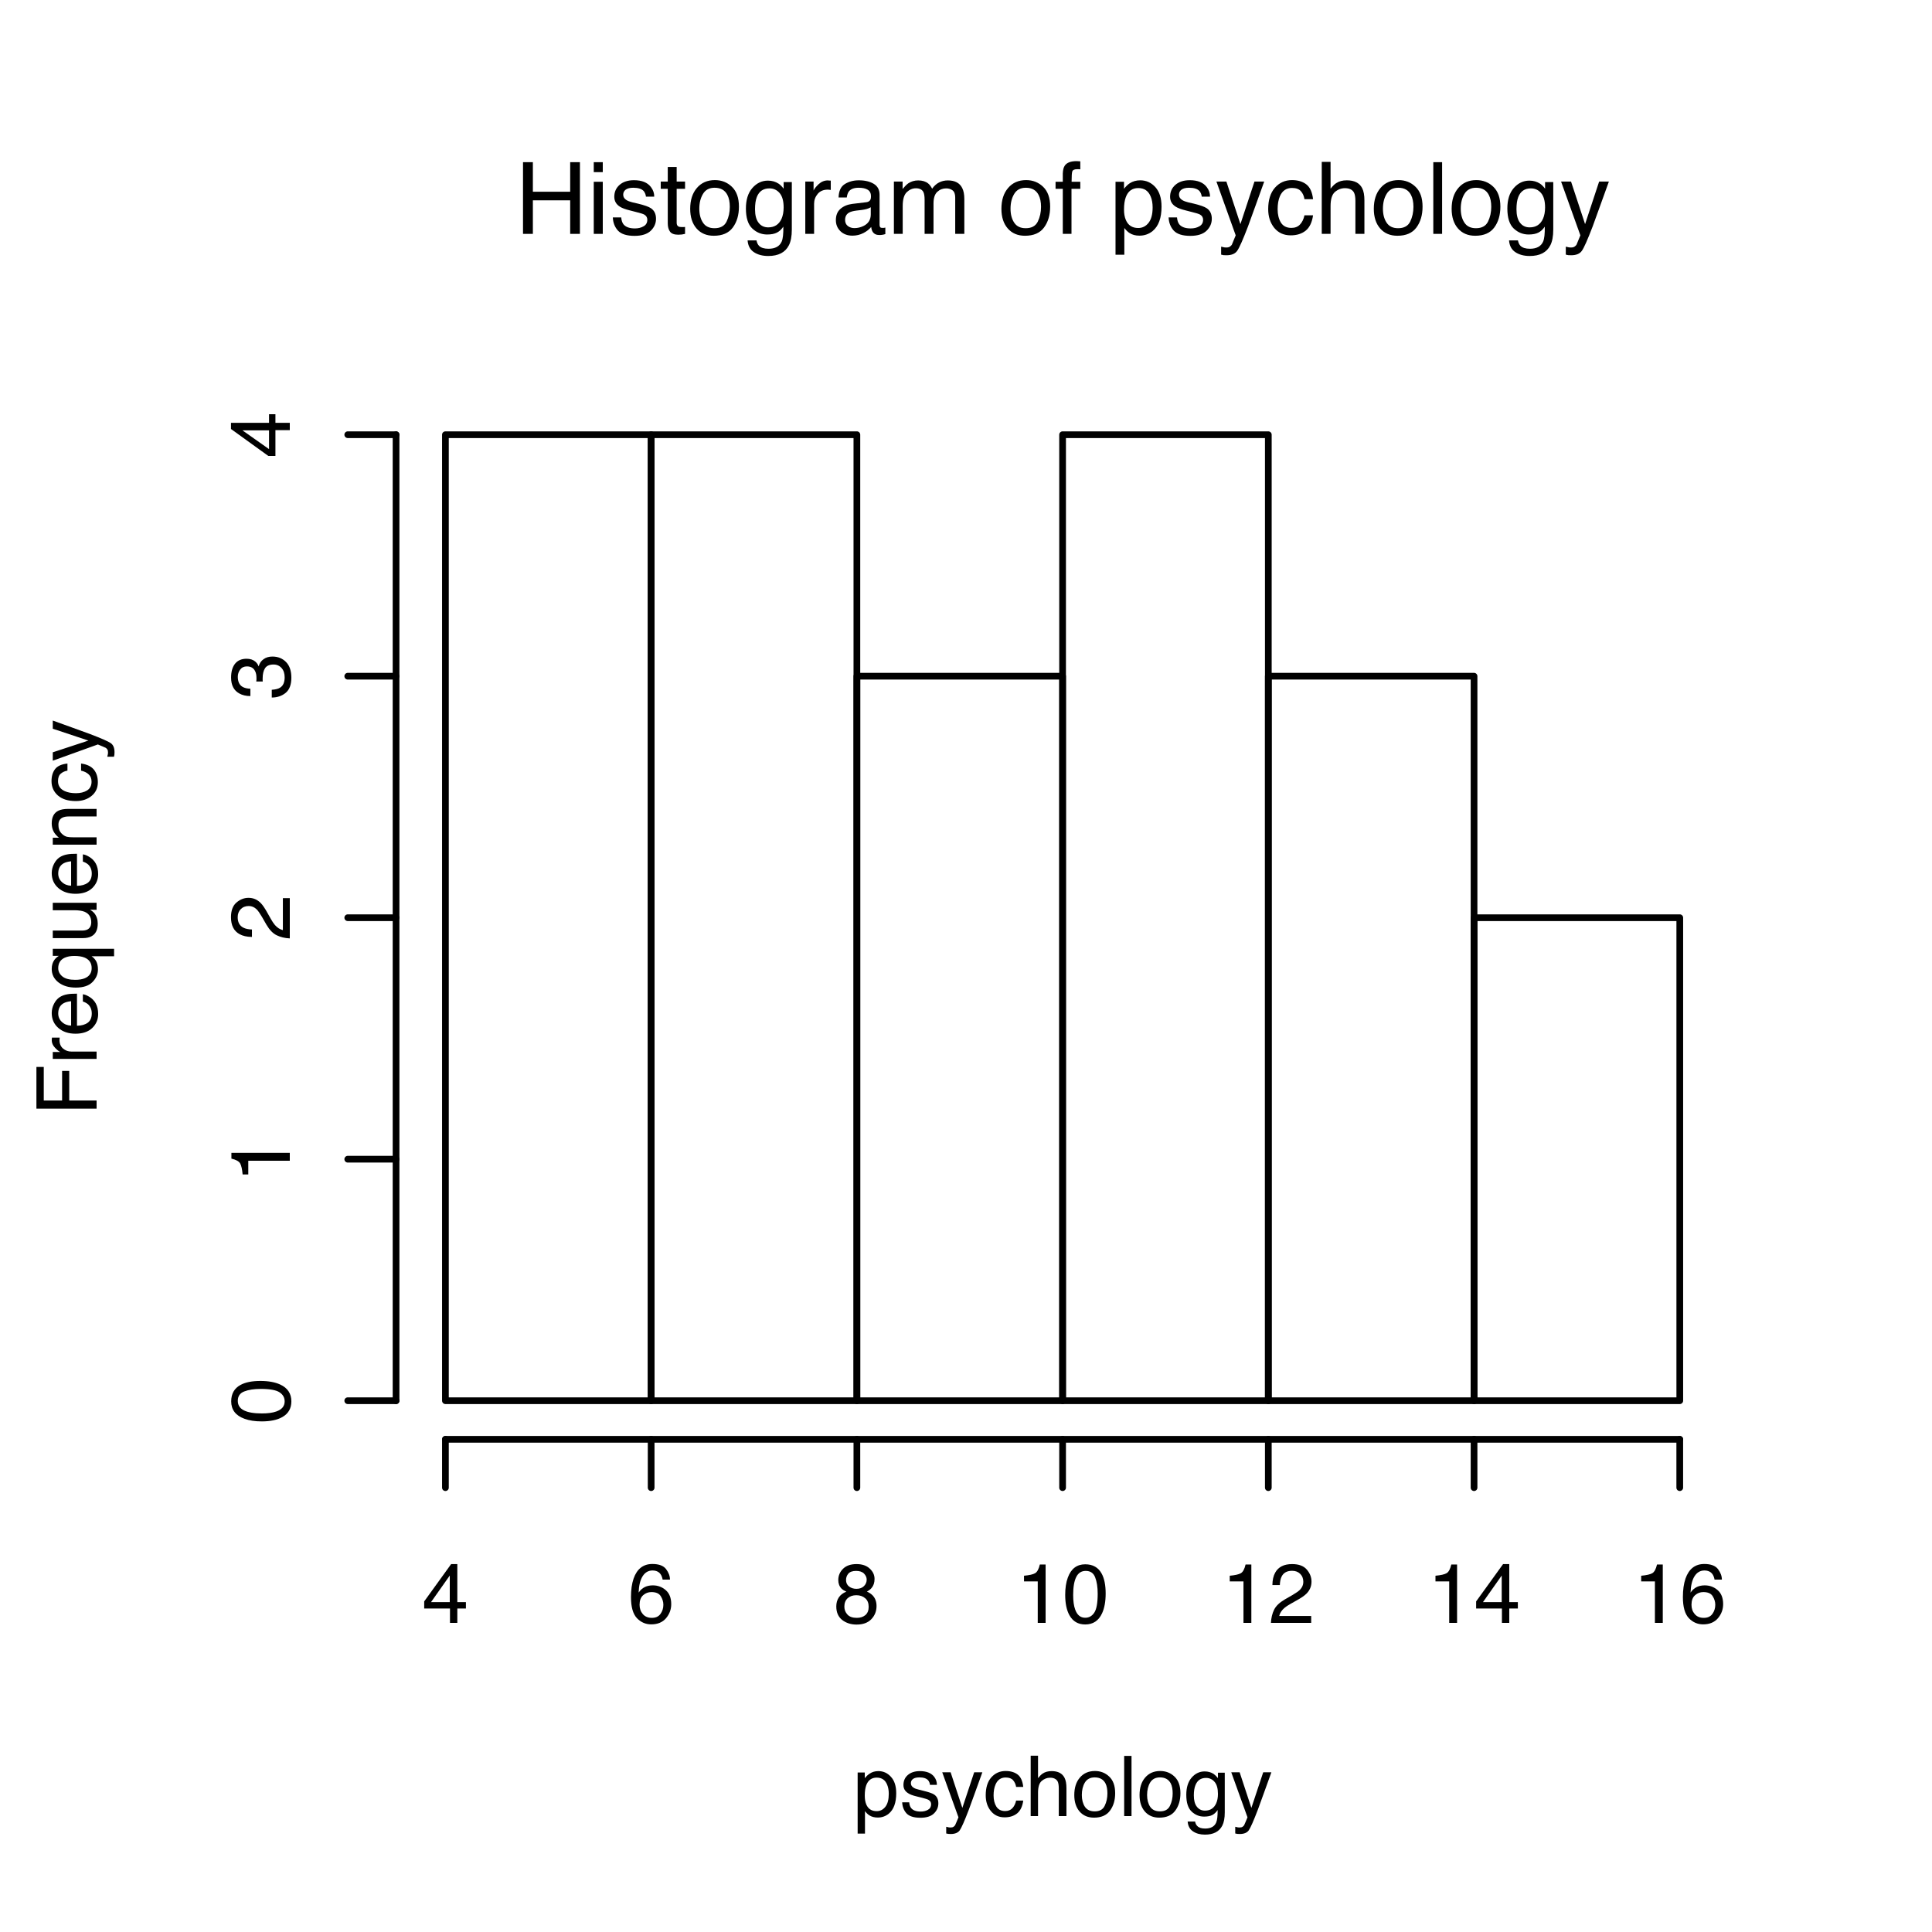 <?xml version="1.0" encoding="UTF-8"?>
<svg xmlns="http://www.w3.org/2000/svg" xmlns:xlink="http://www.w3.org/1999/xlink" width="288pt" height="288pt" viewBox="0 0 288 288" version="1.1">
<defs>
<g>
<symbol overflow="visible" id="glyph0-0">
<path style="stroke:none;" d="M 0.484 0 L 0.484 -10.688 L 8.969 -10.688 L 8.969 0 Z M 7.625 -1.344 L 7.625 -9.359 L 1.812 -9.359 L 1.812 -1.344 Z "/>
</symbol>
<symbol overflow="visible" id="glyph0-1">
<path style="stroke:none;" d="M 1.172 -10.688 L 2.641 -10.688 L 2.641 -6.281 L 8.203 -6.281 L 8.203 -10.688 L 9.656 -10.688 L 9.656 0 L 8.203 0 L 8.203 -5 L 2.641 -5 L 2.641 0 L 1.172 0 Z "/>
</symbol>
<symbol overflow="visible" id="glyph0-2">
<path style="stroke:none;" d="M 0.953 -7.766 L 2.297 -7.766 L 2.297 0 L 0.953 0 Z M 0.953 -10.688 L 2.297 -10.688 L 2.297 -9.203 L 0.953 -9.203 Z "/>
</symbol>
<symbol overflow="visible" id="glyph0-3">
<path style="stroke:none;" d="M 1.734 -2.453 C 1.773 -2.016 1.883 -1.676 2.062 -1.438 C 2.395 -1.02 2.969 -0.812 3.781 -0.812 C 4.27 -0.812 4.695 -0.914 5.062 -1.125 C 5.438 -1.332 5.625 -1.66 5.625 -2.109 C 5.625 -2.441 5.473 -2.695 5.172 -2.875 C 4.984 -2.977 4.609 -3.098 4.047 -3.234 L 3.016 -3.5 C 2.348 -3.664 1.859 -3.848 1.547 -4.047 C 0.984 -4.398 0.703 -4.895 0.703 -5.531 C 0.703 -6.258 0.969 -6.852 1.5 -7.312 C 2.031 -7.77 2.742 -8 3.641 -8 C 4.816 -8 5.66 -7.656 6.172 -6.969 C 6.504 -6.531 6.664 -6.055 6.656 -5.547 L 5.422 -5.547 C 5.391 -5.848 5.285 -6.117 5.109 -6.359 C 4.805 -6.703 4.281 -6.875 3.531 -6.875 C 3.039 -6.875 2.664 -6.781 2.406 -6.594 C 2.156 -6.406 2.031 -6.156 2.031 -5.844 C 2.031 -5.5 2.195 -5.227 2.531 -5.031 C 2.727 -4.906 3.016 -4.797 3.391 -4.703 L 4.266 -4.5 C 5.203 -4.27 5.832 -4.047 6.156 -3.828 C 6.664 -3.492 6.922 -2.969 6.922 -2.25 C 6.922 -1.562 6.656 -0.961 6.125 -0.453 C 5.594 0.047 4.789 0.297 3.719 0.297 C 2.562 0.297 1.738 0.035 1.25 -0.484 C 0.77 -1.016 0.516 -1.672 0.484 -2.453 Z M 3.672 -7.984 Z "/>
</symbol>
<symbol overflow="visible" id="glyph0-4">
<path style="stroke:none;" d="M 1.219 -9.969 L 2.547 -9.969 L 2.547 -7.797 L 3.797 -7.797 L 3.797 -6.719 L 2.547 -6.719 L 2.547 -1.641 C 2.547 -1.367 2.641 -1.188 2.828 -1.094 C 2.93 -1.039 3.098 -1.016 3.328 -1.016 C 3.391 -1.016 3.457 -1.016 3.531 -1.016 C 3.602 -1.016 3.691 -1.02 3.797 -1.031 L 3.797 0 C 3.641 0.039 3.477 0.07 3.312 0.094 C 3.156 0.113 2.984 0.125 2.797 0.125 C 2.18 0.125 1.766 -0.031 1.547 -0.344 C 1.328 -0.656 1.219 -1.062 1.219 -1.562 L 1.219 -6.719 L 0.172 -6.719 L 0.172 -7.797 L 1.219 -7.797 Z "/>
</symbol>
<symbol overflow="visible" id="glyph0-5">
<path style="stroke:none;" d="M 4.047 -0.844 C 4.922 -0.844 5.52 -1.172 5.844 -1.828 C 6.164 -2.484 6.328 -3.219 6.328 -4.031 C 6.328 -4.75 6.207 -5.336 5.969 -5.797 C 5.602 -6.516 4.969 -6.875 4.062 -6.875 C 3.27 -6.875 2.691 -6.566 2.328 -5.953 C 1.961 -5.348 1.781 -4.613 1.781 -3.75 C 1.781 -2.914 1.961 -2.223 2.328 -1.672 C 2.691 -1.117 3.266 -0.844 4.047 -0.844 Z M 4.109 -8.016 C 5.109 -8.016 5.953 -7.68 6.641 -7.016 C 7.336 -6.348 7.688 -5.363 7.688 -4.062 C 7.688 -2.801 7.379 -1.758 6.766 -0.938 C 6.16 -0.125 5.219 0.281 3.938 0.281 C 2.863 0.281 2.008 -0.078 1.375 -0.797 C 0.738 -1.523 0.422 -2.504 0.422 -3.734 C 0.422 -5.035 0.754 -6.07 1.422 -6.844 C 2.086 -7.625 2.984 -8.016 4.109 -8.016 Z M 4.062 -7.984 Z "/>
</symbol>
<symbol overflow="visible" id="glyph0-6">
<path style="stroke:none;" d="M 3.719 -7.938 C 4.32 -7.938 4.852 -7.785 5.312 -7.484 C 5.562 -7.316 5.812 -7.066 6.062 -6.734 L 6.062 -7.719 L 7.281 -7.719 L 7.281 -0.641 C 7.281 0.359 7.133 1.141 6.844 1.703 C 6.301 2.766 5.273 3.297 3.766 3.297 C 2.922 3.297 2.211 3.109 1.641 2.734 C 1.066 2.359 0.75 1.77 0.688 0.969 L 2.016 0.969 C 2.078 1.312 2.203 1.582 2.391 1.781 C 2.691 2.07 3.16 2.219 3.797 2.219 C 4.797 2.219 5.453 1.863 5.766 1.156 C 5.953 0.738 6.035 -0.004 6.016 -1.078 C 5.754 -0.68 5.438 -0.383 5.062 -0.188 C 4.695 0 4.211 0.094 3.609 0.094 C 2.766 0.094 2.023 -0.203 1.391 -0.797 C 0.754 -1.398 0.438 -2.395 0.438 -3.781 C 0.438 -5.082 0.754 -6.098 1.391 -6.828 C 2.035 -7.566 2.812 -7.938 3.719 -7.938 Z M 6.062 -3.938 C 6.062 -4.895 5.863 -5.609 5.469 -6.078 C 5.07 -6.547 4.566 -6.781 3.953 -6.781 C 3.023 -6.781 2.395 -6.348 2.062 -5.484 C 1.883 -5.023 1.797 -4.422 1.797 -3.672 C 1.797 -2.785 1.973 -2.113 2.328 -1.656 C 2.68 -1.195 3.16 -0.969 3.766 -0.969 C 4.703 -0.969 5.363 -1.395 5.75 -2.25 C 5.957 -2.727 6.062 -3.289 6.062 -3.938 Z M 3.859 -7.984 Z "/>
</symbol>
<symbol overflow="visible" id="glyph0-7">
<path style="stroke:none;" d="M 1 -7.797 L 2.234 -7.797 L 2.234 -6.453 C 2.336 -6.711 2.586 -7.031 2.984 -7.406 C 3.391 -7.781 3.848 -7.969 4.359 -7.969 C 4.391 -7.969 4.43 -7.961 4.484 -7.953 C 4.547 -7.953 4.648 -7.945 4.797 -7.938 L 4.797 -6.547 C 4.711 -6.566 4.633 -6.578 4.562 -6.578 C 4.5 -6.586 4.43 -6.594 4.359 -6.594 C 3.703 -6.594 3.195 -6.379 2.844 -5.953 C 2.488 -5.523 2.312 -5.035 2.312 -4.484 L 2.312 0 L 1 0 Z "/>
</symbol>
<symbol overflow="visible" id="glyph0-8">
<path style="stroke:none;" d="M 1.969 -2.078 C 1.969 -1.691 2.102 -1.391 2.375 -1.172 C 2.656 -0.961 2.984 -0.859 3.359 -0.859 C 3.816 -0.859 4.266 -0.961 4.703 -1.172 C 5.43 -1.523 5.797 -2.102 5.797 -2.906 L 5.797 -3.969 C 5.629 -3.863 5.422 -3.773 5.172 -3.703 C 4.922 -3.641 4.676 -3.594 4.438 -3.562 L 3.641 -3.469 C 3.16 -3.406 2.801 -3.305 2.562 -3.172 C 2.164 -2.941 1.969 -2.578 1.969 -2.078 Z M 5.141 -4.719 C 5.441 -4.758 5.645 -4.891 5.75 -5.109 C 5.801 -5.223 5.828 -5.391 5.828 -5.609 C 5.828 -6.055 5.664 -6.379 5.344 -6.578 C 5.031 -6.773 4.578 -6.875 3.984 -6.875 C 3.305 -6.875 2.82 -6.691 2.531 -6.328 C 2.375 -6.117 2.27 -5.816 2.219 -5.422 L 1 -5.422 C 1.02 -6.379 1.328 -7.047 1.922 -7.422 C 2.523 -7.797 3.223 -7.984 4.016 -7.984 C 4.93 -7.984 5.676 -7.805 6.25 -7.453 C 6.82 -7.109 7.109 -6.566 7.109 -5.828 L 7.109 -1.344 C 7.109 -1.207 7.133 -1.098 7.188 -1.016 C 7.238 -0.93 7.359 -0.891 7.547 -0.891 C 7.598 -0.891 7.66 -0.891 7.734 -0.891 C 7.805 -0.898 7.883 -0.914 7.969 -0.938 L 7.969 0.031 C 7.77 0.094 7.613 0.129 7.5 0.141 C 7.395 0.16 7.25 0.172 7.062 0.172 C 6.613 0.172 6.285 0.008 6.078 -0.312 C 5.973 -0.477 5.898 -0.719 5.859 -1.031 C 5.586 -0.688 5.203 -0.383 4.703 -0.125 C 4.203 0.133 3.656 0.266 3.062 0.266 C 2.332 0.266 1.738 0.047 1.281 -0.391 C 0.82 -0.836 0.594 -1.391 0.594 -2.047 C 0.594 -2.766 0.816 -3.32 1.266 -3.719 C 1.723 -4.125 2.316 -4.375 3.047 -4.469 Z M 4.047 -7.984 Z "/>
</symbol>
<symbol overflow="visible" id="glyph0-9">
<path style="stroke:none;" d="M 0.953 -7.797 L 2.25 -7.797 L 2.25 -6.688 C 2.562 -7.07 2.844 -7.352 3.094 -7.531 C 3.531 -7.82 4.023 -7.969 4.578 -7.969 C 5.191 -7.969 5.688 -7.816 6.062 -7.516 C 6.281 -7.336 6.477 -7.078 6.656 -6.734 C 6.945 -7.148 7.285 -7.457 7.672 -7.656 C 8.066 -7.863 8.508 -7.969 9 -7.969 C 10.051 -7.969 10.766 -7.586 11.141 -6.828 C 11.348 -6.422 11.453 -5.875 11.453 -5.188 L 11.453 0 L 10.094 0 L 10.094 -5.422 C 10.094 -5.93 9.961 -6.285 9.703 -6.484 C 9.441 -6.68 9.125 -6.781 8.75 -6.781 C 8.238 -6.781 7.797 -6.609 7.422 -6.266 C 7.047 -5.922 6.859 -5.344 6.859 -4.531 L 6.859 0 L 5.531 0 L 5.531 -5.094 C 5.531 -5.613 5.469 -6 5.344 -6.25 C 5.145 -6.613 4.773 -6.797 4.234 -6.797 C 3.734 -6.797 3.281 -6.602 2.875 -6.219 C 2.469 -5.832 2.266 -5.141 2.266 -4.141 L 2.266 0 L 0.953 0 Z "/>
</symbol>
<symbol overflow="visible" id="glyph0-10">
<path style="stroke:none;" d=""/>
</symbol>
<symbol overflow="visible" id="glyph0-11">
<path style="stroke:none;" d="M 1.281 -8.984 C 1.301 -9.523 1.398 -9.922 1.578 -10.172 C 1.879 -10.617 2.469 -10.844 3.344 -10.844 C 3.426 -10.844 3.508 -10.836 3.594 -10.828 C 3.688 -10.828 3.785 -10.82 3.891 -10.812 L 3.891 -9.625 C 3.754 -9.633 3.656 -9.641 3.594 -9.641 C 3.539 -9.641 3.484 -9.641 3.422 -9.641 C 3.023 -9.641 2.785 -9.535 2.703 -9.328 C 2.629 -9.129 2.594 -8.609 2.594 -7.766 L 3.891 -7.766 L 3.891 -6.719 L 2.578 -6.719 L 2.578 0 L 1.281 0 L 1.281 -6.719 L 0.203 -6.719 L 0.203 -7.766 L 1.281 -7.766 Z "/>
</symbol>
<symbol overflow="visible" id="glyph0-12">
<path style="stroke:none;" d="M 4.25 -0.875 C 4.863 -0.875 5.375 -1.129 5.781 -1.641 C 6.188 -2.16 6.391 -2.926 6.391 -3.938 C 6.391 -4.562 6.297 -5.098 6.109 -5.547 C 5.773 -6.398 5.156 -6.828 4.25 -6.828 C 3.344 -6.828 2.723 -6.375 2.391 -5.469 C 2.211 -4.988 2.125 -4.375 2.125 -3.625 C 2.125 -3.02 2.211 -2.508 2.391 -2.094 C 2.723 -1.281 3.344 -0.875 4.25 -0.875 Z M 0.859 -7.766 L 2.125 -7.766 L 2.125 -6.719 C 2.395 -7.07 2.68 -7.348 2.984 -7.547 C 3.43 -7.836 3.953 -7.984 4.547 -7.984 C 5.43 -7.984 6.18 -7.645 6.797 -6.969 C 7.41 -6.289 7.719 -5.32 7.719 -4.062 C 7.719 -2.363 7.273 -1.148 6.391 -0.422 C 5.828 0.035 5.172 0.266 4.422 0.266 C 3.836 0.266 3.348 0.133 2.953 -0.125 C 2.711 -0.27 2.453 -0.52 2.172 -0.875 L 2.172 3.109 L 0.859 3.109 Z "/>
</symbol>
<symbol overflow="visible" id="glyph0-13">
<path style="stroke:none;" d="M 5.828 -7.797 L 7.281 -7.797 C 7.094 -7.297 6.68 -6.156 6.047 -4.375 C 5.566 -3.031 5.172 -1.938 4.859 -1.094 C 4.098 0.895 3.562 2.102 3.25 2.531 C 2.938 2.969 2.406 3.188 1.656 3.188 C 1.469 3.188 1.32 3.18 1.219 3.172 C 1.125 3.16 1.004 3.133 0.859 3.094 L 0.859 1.906 C 1.086 1.969 1.25 2.004 1.344 2.016 C 1.445 2.023 1.539 2.031 1.625 2.031 C 1.863 2.031 2.039 1.988 2.156 1.906 C 2.27 1.832 2.367 1.738 2.453 1.625 C 2.473 1.582 2.555 1.379 2.703 1.016 C 2.859 0.66 2.969 0.395 3.031 0.219 L 0.156 -7.797 L 1.641 -7.797 L 3.734 -1.453 Z M 3.719 -7.984 Z "/>
</symbol>
<symbol overflow="visible" id="glyph0-14">
<path style="stroke:none;" d="M 3.969 -8.016 C 4.844 -8.016 5.555 -7.801 6.109 -7.375 C 6.66 -6.945 6.992 -6.211 7.109 -5.172 L 5.828 -5.172 C 5.754 -5.648 5.578 -6.047 5.297 -6.359 C 5.023 -6.68 4.582 -6.844 3.969 -6.844 C 3.133 -6.844 2.535 -6.438 2.172 -5.625 C 1.941 -5.094 1.828 -4.441 1.828 -3.672 C 1.828 -2.891 1.988 -2.227 2.312 -1.688 C 2.645 -1.156 3.164 -0.891 3.875 -0.891 C 4.414 -0.891 4.844 -1.055 5.156 -1.391 C 5.477 -1.723 5.703 -2.18 5.828 -2.766 L 7.109 -2.766 C 6.961 -1.723 6.598 -0.961 6.016 -0.484 C 5.43 -0.016 4.688 0.219 3.781 0.219 C 2.758 0.219 1.941 -0.148 1.328 -0.891 C 0.723 -1.641 0.422 -2.57 0.422 -3.688 C 0.422 -5.051 0.754 -6.113 1.422 -6.875 C 2.086 -7.633 2.938 -8.016 3.969 -8.016 Z M 3.766 -7.984 Z "/>
</symbol>
<symbol overflow="visible" id="glyph0-15">
<path style="stroke:none;" d="M 0.953 -10.734 L 2.266 -10.734 L 2.266 -6.734 C 2.578 -7.129 2.859 -7.406 3.109 -7.562 C 3.523 -7.844 4.051 -7.984 4.688 -7.984 C 5.82 -7.984 6.586 -7.586 6.984 -6.797 C 7.203 -6.367 7.312 -5.77 7.312 -5 L 7.312 0 L 5.969 0 L 5.969 -4.906 C 5.969 -5.477 5.895 -5.898 5.75 -6.172 C 5.508 -6.598 5.062 -6.812 4.406 -6.812 C 3.863 -6.812 3.367 -6.625 2.922 -6.25 C 2.484 -5.875 2.266 -5.172 2.266 -4.141 L 2.266 0 L 0.953 0 Z "/>
</symbol>
<symbol overflow="visible" id="glyph0-16">
<path style="stroke:none;" d="M 1 -10.688 L 2.312 -10.688 L 2.312 0 L 1 0 Z "/>
</symbol>
<symbol overflow="visible" id="glyph1-0">
<path style="stroke:none;" d="M 0.406 0 L 0.406 -8.969 L 7.516 -8.969 L 7.516 0 Z M 6.391 -1.125 L 6.391 -7.844 L 1.531 -7.844 L 1.531 -1.125 Z "/>
</symbol>
<symbol overflow="visible" id="glyph1-1">
<path style="stroke:none;" d="M 3.562 -0.734 C 4.07 -0.734 4.5 -0.945 4.844 -1.375 C 5.188 -1.812 5.359 -2.457 5.359 -3.312 C 5.359 -3.832 5.281 -4.281 5.125 -4.656 C 4.844 -5.375 4.32 -5.734 3.562 -5.734 C 2.801 -5.734 2.281 -5.352 2 -4.594 C 1.852 -4.188 1.781 -3.672 1.781 -3.047 C 1.781 -2.535 1.852 -2.102 2 -1.75 C 2.281 -1.07 2.801 -0.734 3.562 -0.734 Z M 0.719 -6.5 L 1.781 -6.5 L 1.781 -5.641 C 2.008 -5.93 2.254 -6.16 2.516 -6.328 C 2.879 -6.578 3.312 -6.703 3.812 -6.703 C 4.551 -6.703 5.176 -6.414 5.688 -5.844 C 6.207 -5.281 6.469 -4.469 6.469 -3.406 C 6.469 -1.988 6.098 -0.973 5.359 -0.359 C 4.891 0.023 4.344 0.219 3.719 0.219 C 3.219 0.219 2.801 0.109 2.469 -0.109 C 2.27 -0.223 2.051 -0.43 1.812 -0.734 L 1.812 2.609 L 0.719 2.609 Z "/>
</symbol>
<symbol overflow="visible" id="glyph1-2">
<path style="stroke:none;" d="M 1.453 -2.047 C 1.484 -1.68 1.578 -1.398 1.734 -1.203 C 2.016 -0.848 2.492 -0.672 3.172 -0.672 C 3.578 -0.672 3.938 -0.758 4.25 -0.938 C 4.562 -1.113 4.719 -1.391 4.719 -1.766 C 4.719 -2.047 4.594 -2.258 4.344 -2.406 C 4.188 -2.5 3.875 -2.602 3.406 -2.719 L 2.531 -2.938 C 1.969 -3.07 1.555 -3.227 1.297 -3.406 C 0.828 -3.695 0.594 -4.102 0.594 -4.625 C 0.594 -5.25 0.812 -5.75 1.25 -6.125 C 1.695 -6.508 2.297 -6.703 3.047 -6.703 C 4.035 -6.703 4.75 -6.414 5.188 -5.844 C 5.457 -5.477 5.586 -5.082 5.578 -4.656 L 4.547 -4.656 C 4.523 -4.906 4.438 -5.129 4.281 -5.328 C 4.031 -5.617 3.594 -5.766 2.969 -5.766 C 2.551 -5.766 2.234 -5.688 2.016 -5.531 C 1.805 -5.375 1.703 -5.164 1.703 -4.906 C 1.703 -4.613 1.844 -4.383 2.125 -4.219 C 2.289 -4.113 2.531 -4.023 2.844 -3.953 L 3.578 -3.766 C 4.359 -3.578 4.883 -3.395 5.156 -3.219 C 5.582 -2.938 5.797 -2.492 5.797 -1.891 C 5.797 -1.305 5.57 -0.801 5.125 -0.375 C 4.688 0.039 4.02 0.25 3.125 0.25 C 2.145 0.25 1.453 0.031 1.047 -0.406 C 0.648 -0.852 0.438 -1.398 0.406 -2.047 Z M 3.078 -6.703 Z "/>
</symbol>
<symbol overflow="visible" id="glyph1-3">
<path style="stroke:none;" d="M 4.891 -6.531 L 6.109 -6.531 C 5.953 -6.113 5.609 -5.16 5.078 -3.672 C 4.672 -2.547 4.336 -1.629 4.078 -0.922 C 3.441 0.742 2.992 1.758 2.734 2.125 C 2.473 2.488 2.023 2.672 1.391 2.672 C 1.234 2.672 1.113 2.664 1.031 2.656 C 0.945 2.645 0.844 2.625 0.719 2.594 L 0.719 1.594 C 0.906 1.645 1.039 1.676 1.125 1.688 C 1.219 1.695 1.297 1.703 1.359 1.703 C 1.566 1.703 1.719 1.664 1.812 1.594 C 1.906 1.531 1.984 1.453 2.047 1.359 C 2.066 1.328 2.141 1.16 2.266 0.859 C 2.391 0.555 2.484 0.332 2.547 0.188 L 0.125 -6.531 L 1.375 -6.531 L 3.125 -1.219 Z M 3.125 -6.703 Z "/>
</symbol>
<symbol overflow="visible" id="glyph1-4">
<path style="stroke:none;" d="M 3.328 -6.719 C 4.066 -6.719 4.664 -6.539 5.125 -6.188 C 5.582 -5.832 5.859 -5.219 5.953 -4.344 L 4.891 -4.344 C 4.828 -4.738 4.676 -5.07 4.438 -5.344 C 4.207 -5.613 3.836 -5.75 3.328 -5.75 C 2.629 -5.75 2.129 -5.406 1.828 -4.719 C 1.629 -4.27 1.531 -3.723 1.531 -3.078 C 1.531 -2.422 1.664 -1.867 1.938 -1.422 C 2.219 -0.973 2.656 -0.75 3.25 -0.75 C 3.707 -0.75 4.066 -0.891 4.328 -1.172 C 4.598 -1.453 4.785 -1.832 4.891 -2.312 L 5.953 -2.312 C 5.836 -1.445 5.535 -0.812 5.047 -0.406 C 4.555 -0.008 3.93 0.188 3.172 0.188 C 2.316 0.188 1.633 -0.125 1.125 -0.75 C 0.613 -1.375 0.359 -2.156 0.359 -3.094 C 0.359 -4.238 0.633 -5.129 1.188 -5.766 C 1.75 -6.398 2.461 -6.719 3.328 -6.719 Z M 3.156 -6.703 Z "/>
</symbol>
<symbol overflow="visible" id="glyph1-5">
<path style="stroke:none;" d="M 0.812 -9 L 1.906 -9 L 1.906 -5.656 C 2.164 -5.977 2.398 -6.207 2.609 -6.344 C 2.961 -6.582 3.406 -6.703 3.938 -6.703 C 4.883 -6.703 5.523 -6.367 5.859 -5.703 C 6.047 -5.336 6.141 -4.832 6.141 -4.188 L 6.141 0 L 5 0 L 5 -4.125 C 5 -4.602 4.941 -4.953 4.828 -5.172 C 4.617 -5.535 4.242 -5.719 3.703 -5.719 C 3.242 -5.719 2.828 -5.555 2.453 -5.234 C 2.086 -4.922 1.906 -4.332 1.906 -3.469 L 1.906 0 L 0.812 0 Z "/>
</symbol>
<symbol overflow="visible" id="glyph1-6">
<path style="stroke:none;" d="M 3.406 -0.703 C 4.133 -0.703 4.629 -0.977 4.891 -1.531 C 5.16 -2.082 5.297 -2.695 5.297 -3.375 C 5.297 -3.988 5.203 -4.484 5.016 -4.859 C 4.703 -5.461 4.164 -5.766 3.406 -5.766 C 2.738 -5.766 2.25 -5.508 1.938 -5 C 1.633 -4.488 1.484 -3.867 1.484 -3.141 C 1.484 -2.441 1.633 -1.859 1.938 -1.391 C 2.25 -0.93 2.738 -0.703 3.406 -0.703 Z M 3.438 -6.719 C 4.281 -6.719 4.992 -6.438 5.578 -5.875 C 6.16 -5.32 6.453 -4.5 6.453 -3.406 C 6.453 -2.352 6.191 -1.484 5.672 -0.797 C 5.16 -0.109 4.367 0.234 3.297 0.234 C 2.398 0.234 1.688 -0.066 1.156 -0.672 C 0.625 -1.285 0.359 -2.102 0.359 -3.125 C 0.359 -4.219 0.633 -5.086 1.188 -5.734 C 1.75 -6.391 2.5 -6.719 3.438 -6.719 Z M 3.406 -6.703 Z "/>
</symbol>
<symbol overflow="visible" id="glyph1-7">
<path style="stroke:none;" d="M 0.844 -8.969 L 1.938 -8.969 L 1.938 0 L 0.844 0 Z "/>
</symbol>
<symbol overflow="visible" id="glyph1-8">
<path style="stroke:none;" d="M 3.109 -6.656 C 3.617 -6.656 4.066 -6.531 4.453 -6.281 C 4.66 -6.133 4.875 -5.926 5.094 -5.656 L 5.094 -6.469 L 6.109 -6.469 L 6.109 -0.531 C 6.109 0.301 5.984 0.957 5.734 1.438 C 5.273 2.32 4.414 2.766 3.156 2.766 C 2.445 2.766 1.852 2.602 1.375 2.281 C 0.895 1.969 0.629 1.477 0.578 0.812 L 1.688 0.812 C 1.738 1.102 1.848 1.328 2.016 1.484 C 2.254 1.734 2.645 1.859 3.188 1.859 C 4.02 1.859 4.566 1.562 4.828 0.969 C 4.984 0.613 5.055 -0.008 5.047 -0.906 C 4.828 -0.57 4.562 -0.32 4.25 -0.156 C 3.945 0 3.539 0.078 3.031 0.078 C 2.32 0.078 1.703 -0.172 1.172 -0.672 C 0.641 -1.172 0.375 -2.004 0.375 -3.172 C 0.375 -4.266 0.641 -5.117 1.172 -5.734 C 1.711 -6.348 2.359 -6.656 3.109 -6.656 Z M 5.094 -3.297 C 5.094 -4.109 4.926 -4.707 4.594 -5.094 C 4.258 -5.488 3.832 -5.688 3.312 -5.688 C 2.539 -5.688 2.016 -5.32 1.734 -4.594 C 1.578 -4.207 1.5 -3.703 1.5 -3.078 C 1.5 -2.336 1.648 -1.773 1.953 -1.391 C 2.254 -1.004 2.656 -0.812 3.156 -0.812 C 3.945 -0.812 4.504 -1.172 4.828 -1.891 C 5.004 -2.285 5.094 -2.754 5.094 -3.297 Z M 3.234 -6.703 Z "/>
</symbol>
<symbol overflow="visible" id="glyph1-9">
<path style="stroke:none;" d="M 4.125 -3.094 L 4.125 -7.062 L 1.328 -3.094 Z M 4.156 0 L 4.156 -2.141 L 0.312 -2.141 L 0.312 -3.203 L 4.328 -8.766 L 5.25 -8.766 L 5.25 -3.094 L 6.531 -3.094 L 6.531 -2.141 L 5.25 -2.141 L 5.25 0 Z "/>
</symbol>
<symbol overflow="visible" id="glyph1-10">
<path style="stroke:none;" d="M 3.656 -8.781 C 4.633 -8.781 5.316 -8.523 5.703 -8.016 C 6.086 -7.504 6.281 -6.984 6.281 -6.453 L 5.188 -6.453 C 5.125 -6.797 5.02 -7.066 4.875 -7.266 C 4.613 -7.629 4.211 -7.812 3.672 -7.812 C 3.055 -7.812 2.566 -7.523 2.203 -6.953 C 1.848 -6.391 1.648 -5.578 1.609 -4.516 C 1.859 -4.891 2.176 -5.172 2.562 -5.359 C 2.906 -5.516 3.297 -5.594 3.734 -5.594 C 4.461 -5.594 5.098 -5.359 5.641 -4.891 C 6.191 -4.422 6.469 -3.723 6.469 -2.797 C 6.469 -2.004 6.207 -1.301 5.688 -0.688 C 5.164 -0.082 4.43 0.219 3.484 0.219 C 2.66 0.219 1.953 -0.086 1.359 -0.703 C 0.766 -1.328 0.469 -2.375 0.469 -3.844 C 0.469 -4.926 0.598 -5.848 0.859 -6.609 C 1.367 -8.055 2.301 -8.781 3.656 -8.781 Z M 3.578 -0.75 C 4.148 -0.75 4.578 -0.941 4.859 -1.328 C 5.148 -1.723 5.297 -2.18 5.297 -2.703 C 5.297 -3.148 5.164 -3.578 4.906 -3.984 C 4.656 -4.391 4.191 -4.594 3.516 -4.594 C 3.047 -4.594 2.633 -4.438 2.281 -4.125 C 1.926 -3.812 1.75 -3.336 1.75 -2.703 C 1.75 -2.148 1.91 -1.688 2.234 -1.312 C 2.555 -0.938 3.004 -0.75 3.578 -0.75 Z "/>
</symbol>
<symbol overflow="visible" id="glyph1-11">
<path style="stroke:none;" d="M 3.406 -5.078 C 3.883 -5.078 4.258 -5.211 4.531 -5.484 C 4.801 -5.754 4.938 -6.078 4.938 -6.453 C 4.938 -6.773 4.805 -7.07 4.547 -7.344 C 4.285 -7.613 3.891 -7.75 3.359 -7.75 C 2.828 -7.75 2.441 -7.613 2.203 -7.344 C 1.973 -7.07 1.859 -6.754 1.859 -6.391 C 1.859 -5.984 2.008 -5.66 2.312 -5.422 C 2.625 -5.191 2.988 -5.078 3.406 -5.078 Z M 3.469 -0.75 C 3.977 -0.75 4.398 -0.883 4.734 -1.156 C 5.066 -1.438 5.234 -1.848 5.234 -2.391 C 5.234 -2.953 5.062 -3.379 4.719 -3.672 C 4.375 -3.973 3.93 -4.125 3.391 -4.125 C 2.859 -4.125 2.426 -3.973 2.094 -3.672 C 1.77 -3.367 1.609 -2.953 1.609 -2.422 C 1.609 -1.973 1.758 -1.582 2.062 -1.25 C 2.363 -0.914 2.832 -0.75 3.469 -0.75 Z M 1.906 -4.656 C 1.602 -4.789 1.363 -4.941 1.188 -5.109 C 0.863 -5.441 0.703 -5.867 0.703 -6.391 C 0.703 -7.035 0.938 -7.594 1.406 -8.062 C 1.883 -8.531 2.555 -8.766 3.422 -8.766 C 4.266 -8.766 4.922 -8.539 5.391 -8.094 C 5.867 -7.656 6.109 -7.145 6.109 -6.562 C 6.109 -6.008 5.969 -5.566 5.688 -5.234 C 5.539 -5.035 5.301 -4.848 4.969 -4.672 C 5.332 -4.504 5.617 -4.312 5.828 -4.094 C 6.211 -3.688 6.406 -3.16 6.406 -2.516 C 6.406 -1.742 6.145 -1.086 5.625 -0.547 C 5.113 -0.016 4.383 0.25 3.438 0.25 C 2.594 0.25 1.875 0.02 1.281 -0.438 C 0.695 -0.906 0.406 -1.578 0.406 -2.453 C 0.406 -2.973 0.531 -3.422 0.781 -3.797 C 1.031 -4.172 1.406 -4.457 1.906 -4.656 Z "/>
</symbol>
<symbol overflow="visible" id="glyph1-12">
<path style="stroke:none;" d="M 1.203 -6.188 L 1.203 -7.031 C 1.992 -7.102 2.547 -7.227 2.859 -7.406 C 3.172 -7.594 3.406 -8.023 3.562 -8.703 L 4.422 -8.703 L 4.422 0 L 3.25 0 L 3.25 -6.188 Z "/>
</symbol>
<symbol overflow="visible" id="glyph1-13">
<path style="stroke:none;" d="M 3.375 -8.734 C 4.508 -8.734 5.328 -8.27 5.828 -7.344 C 6.223 -6.625 6.422 -5.633 6.422 -4.375 C 6.422 -3.188 6.242 -2.207 5.891 -1.438 C 5.379 -0.32 4.539 0.234 3.375 0.234 C 2.32 0.234 1.539 -0.219 1.031 -1.125 C 0.602 -1.883 0.391 -2.906 0.391 -4.188 C 0.391 -5.188 0.52 -6.039 0.781 -6.75 C 1.258 -8.07 2.125 -8.734 3.375 -8.734 Z M 3.375 -0.766 C 3.938 -0.766 4.383 -1.016 4.719 -1.516 C 5.062 -2.023 5.234 -2.969 5.234 -4.344 C 5.234 -5.332 5.109 -6.145 4.859 -6.781 C 4.617 -7.426 4.148 -7.75 3.453 -7.75 C 2.805 -7.75 2.332 -7.441 2.031 -6.828 C 1.727 -6.223 1.578 -5.332 1.578 -4.156 C 1.578 -3.258 1.676 -2.539 1.875 -2 C 2.164 -1.176 2.664 -0.766 3.375 -0.766 Z "/>
</symbol>
<symbol overflow="visible" id="glyph1-14">
<path style="stroke:none;" d="M 0.391 0 C 0.43 -0.75 0.586 -1.398 0.859 -1.953 C 1.129 -2.516 1.656 -3.023 2.438 -3.484 L 3.609 -4.156 C 4.141 -4.469 4.508 -4.727 4.719 -4.938 C 5.051 -5.281 5.219 -5.672 5.219 -6.109 C 5.219 -6.609 5.062 -7.008 4.75 -7.312 C 4.445 -7.613 4.047 -7.766 3.547 -7.766 C 2.785 -7.766 2.266 -7.477 1.984 -6.906 C 1.828 -6.602 1.738 -6.18 1.719 -5.641 L 0.609 -5.641 C 0.617 -6.398 0.758 -7.02 1.031 -7.5 C 1.5 -8.344 2.336 -8.766 3.547 -8.766 C 4.547 -8.766 5.273 -8.492 5.734 -7.953 C 6.203 -7.41 6.438 -6.812 6.438 -6.156 C 6.438 -5.457 6.188 -4.859 5.688 -4.359 C 5.406 -4.066 4.895 -3.719 4.156 -3.312 L 3.328 -2.844 C 2.93 -2.625 2.617 -2.414 2.391 -2.219 C 1.984 -1.863 1.727 -1.469 1.625 -1.031 L 6.391 -1.031 L 6.391 0 Z "/>
</symbol>
<symbol overflow="visible" id="glyph2-0">
<path style="stroke:none;" d="M 0 -0.406 L -8.969 -0.406 L -8.969 -7.516 L 0 -7.516 Z M -1.125 -6.391 L -7.844 -6.391 L -7.844 -1.531 L -1.125 -1.531 Z "/>
</symbol>
<symbol overflow="visible" id="glyph2-1">
<path style="stroke:none;" d="M -8.969 -1.062 L -8.969 -7.281 L -7.875 -7.281 L -7.875 -2.281 L -5.141 -2.281 L -5.141 -6.688 L -4.078 -6.688 L -4.078 -2.281 L 0 -2.281 L 0 -1.062 Z "/>
</symbol>
<symbol overflow="visible" id="glyph2-2">
<path style="stroke:none;" d="M -6.531 -0.844 L -6.531 -1.875 L -5.406 -1.875 C -5.625 -1.969 -5.891 -2.18 -6.203 -2.516 C -6.523 -2.848 -6.688 -3.227 -6.688 -3.656 C -6.688 -3.676 -6.68 -3.711 -6.672 -3.766 C -6.672 -3.816 -6.664 -3.898 -6.656 -4.016 L -5.5 -4.016 C -5.508 -3.953 -5.516 -3.891 -5.516 -3.828 C -5.523 -3.773 -5.531 -3.719 -5.531 -3.656 C -5.531 -3.102 -5.348 -2.676 -4.984 -2.375 C -4.629 -2.082 -4.223 -1.938 -3.766 -1.938 L 0 -1.938 L 0 -0.844 Z "/>
</symbol>
<symbol overflow="visible" id="glyph2-3">
<path style="stroke:none;" d="M -6.688 -3.531 C -6.688 -3.988 -6.578 -4.438 -6.359 -4.875 C -6.141 -5.312 -5.859 -5.645 -5.516 -5.875 C -5.18 -6.094 -4.797 -6.238 -4.359 -6.312 C -4.055 -6.375 -3.578 -6.406 -2.922 -6.406 L -2.922 -1.625 C -2.254 -1.633 -1.719 -1.785 -1.312 -2.078 C -0.914 -2.379 -0.719 -2.836 -0.719 -3.453 C -0.719 -4.023 -0.906 -4.484 -1.281 -4.828 C -1.508 -5.016 -1.766 -5.148 -2.047 -5.234 L -2.047 -6.312 C -1.805 -6.289 -1.539 -6.195 -1.25 -6.031 C -0.957 -5.875 -0.719 -5.695 -0.531 -5.5 C -0.195 -5.164 0.023 -4.75 0.141 -4.25 C 0.203 -3.988 0.234 -3.691 0.234 -3.359 C 0.234 -2.547 -0.062 -1.852 -0.656 -1.281 C -1.25 -0.719 -2.078 -0.438 -3.141 -0.438 C -4.191 -0.438 -5.047 -0.723 -5.703 -1.297 C -6.359 -1.867 -6.688 -2.613 -6.688 -3.531 Z M -3.797 -5.281 C -4.266 -5.238 -4.645 -5.133 -4.938 -4.969 C -5.457 -4.664 -5.719 -4.16 -5.719 -3.453 C -5.719 -2.953 -5.535 -2.531 -5.172 -2.188 C -4.805 -1.844 -4.348 -1.66 -3.797 -1.641 Z M -6.703 -3.422 Z "/>
</symbol>
<symbol overflow="visible" id="glyph2-4">
<path style="stroke:none;" d="M -3.188 -1.516 C -2.613 -1.516 -2.141 -1.594 -1.766 -1.75 C -1.078 -2.031 -0.734 -2.535 -0.734 -3.266 C -0.734 -4.023 -1.094 -4.551 -1.812 -4.844 C -2.207 -5 -2.711 -5.078 -3.328 -5.078 C -3.891 -5.078 -4.363 -4.988 -4.75 -4.812 C -5.395 -4.52 -5.719 -4 -5.719 -3.25 C -5.719 -2.77 -5.508 -2.359 -5.094 -2.016 C -4.676 -1.68 -4.039 -1.516 -3.188 -1.516 Z M -6.688 -3.141 C -6.688 -3.68 -6.551 -4.133 -6.281 -4.5 C -6.133 -4.707 -5.914 -4.906 -5.625 -5.094 L -6.531 -5.094 L -6.531 -6.141 L 2.609 -6.141 L 2.609 -5.031 L -0.75 -5.031 C -0.457 -4.844 -0.223 -4.586 -0.047 -4.266 C 0.117 -3.941 0.203 -3.539 0.203 -3.062 C 0.203 -2.363 -0.066 -1.738 -0.609 -1.188 C -1.148 -0.633 -1.977 -0.359 -3.094 -0.359 C -4.145 -0.359 -5.004 -0.613 -5.672 -1.125 C -6.348 -1.645 -6.688 -2.316 -6.688 -3.141 Z "/>
</symbol>
<symbol overflow="visible" id="glyph2-5">
<path style="stroke:none;" d="M -6.531 -1.906 L -2.203 -1.906 C -1.867 -1.906 -1.594 -1.957 -1.375 -2.062 C -0.988 -2.258 -0.797 -2.625 -0.797 -3.156 C -0.797 -3.914 -1.133 -4.438 -1.812 -4.719 C -2.188 -4.863 -2.691 -4.938 -3.328 -4.938 L -6.531 -4.938 L -6.531 -6.047 L 0 -6.047 L 0 -5 L -0.969 -5.016 C -0.719 -4.867 -0.504 -4.691 -0.328 -4.484 C 0.004 -4.066 0.172 -3.555 0.172 -2.953 C 0.172 -2.023 -0.133 -1.395 -0.75 -1.062 C -1.082 -0.875 -1.531 -0.781 -2.094 -0.781 L -6.531 -0.781 Z M -6.703 -3.406 Z "/>
</symbol>
<symbol overflow="visible" id="glyph2-6">
<path style="stroke:none;" d="M -6.531 -0.812 L -6.531 -1.844 L -5.609 -1.844 C -5.992 -2.156 -6.27 -2.484 -6.438 -2.828 C -6.602 -3.172 -6.688 -3.555 -6.688 -3.984 C -6.688 -4.91 -6.363 -5.535 -5.719 -5.859 C -5.363 -6.047 -4.852 -6.141 -4.188 -6.141 L 0 -6.141 L 0 -5.016 L -4.125 -5.016 C -4.52 -5.016 -4.836 -4.957 -5.078 -4.844 C -5.484 -4.645 -5.688 -4.289 -5.688 -3.781 C -5.688 -3.52 -5.66 -3.305 -5.609 -3.141 C -5.523 -2.836 -5.348 -2.57 -5.078 -2.344 C -4.859 -2.156 -4.633 -2.035 -4.406 -1.984 C -4.176 -1.93 -3.848 -1.906 -3.422 -1.906 L 0 -1.906 L 0 -0.812 Z M -6.703 -3.391 Z "/>
</symbol>
<symbol overflow="visible" id="glyph2-7">
<path style="stroke:none;" d="M -6.719 -3.328 C -6.719 -4.066 -6.539 -4.664 -6.188 -5.125 C -5.832 -5.582 -5.219 -5.859 -4.344 -5.953 L -4.344 -4.891 C -4.738 -4.828 -5.07 -4.676 -5.344 -4.438 C -5.613 -4.207 -5.75 -3.836 -5.75 -3.328 C -5.75 -2.629 -5.406 -2.129 -4.719 -1.828 C -4.27 -1.629 -3.723 -1.531 -3.078 -1.531 C -2.422 -1.531 -1.867 -1.664 -1.422 -1.938 C -0.973 -2.219 -0.75 -2.656 -0.75 -3.25 C -0.75 -3.707 -0.891 -4.066 -1.172 -4.328 C -1.453 -4.598 -1.832 -4.785 -2.312 -4.891 L -2.312 -5.953 C -1.445 -5.836 -0.812 -5.535 -0.406 -5.047 C -0.008 -4.555 0.188 -3.93 0.188 -3.172 C 0.188 -2.316 -0.125 -1.633 -0.75 -1.125 C -1.375 -0.613 -2.156 -0.359 -3.094 -0.359 C -4.238 -0.359 -5.129 -0.633 -5.766 -1.188 C -6.398 -1.75 -6.719 -2.461 -6.719 -3.328 Z M -6.703 -3.156 Z "/>
</symbol>
<symbol overflow="visible" id="glyph2-8">
<path style="stroke:none;" d="M -6.531 -4.891 L -6.531 -6.109 C -6.113 -5.953 -5.16 -5.609 -3.672 -5.078 C -2.547 -4.672 -1.629 -4.336 -0.922 -4.078 C 0.742 -3.441 1.758 -2.992 2.125 -2.734 C 2.488 -2.473 2.672 -2.023 2.672 -1.391 C 2.672 -1.234 2.664 -1.113 2.656 -1.031 C 2.645 -0.945 2.625 -0.844 2.594 -0.719 L 1.594 -0.719 C 1.645 -0.906 1.676 -1.039 1.688 -1.125 C 1.695 -1.219 1.703 -1.297 1.703 -1.359 C 1.703 -1.566 1.664 -1.719 1.594 -1.812 C 1.531 -1.906 1.453 -1.984 1.359 -2.047 C 1.328 -2.066 1.16 -2.141 0.859 -2.266 C 0.555 -2.391 0.332 -2.484 0.188 -2.547 L -6.531 -0.125 L -6.531 -1.375 L -1.219 -3.125 Z M -6.703 -3.125 Z "/>
</symbol>
<symbol overflow="visible" id="glyph2-9">
<path style="stroke:none;" d="M -8.734 -3.375 C -8.734 -4.508 -8.27 -5.328 -7.344 -5.828 C -6.625 -6.223 -5.633 -6.422 -4.375 -6.422 C -3.188 -6.422 -2.207 -6.242 -1.438 -5.891 C -0.32 -5.379 0.234 -4.539 0.234 -3.375 C 0.234 -2.32 -0.219 -1.539 -1.125 -1.031 C -1.883 -0.602 -2.906 -0.391 -4.188 -0.391 C -5.188 -0.391 -6.039 -0.52 -6.75 -0.781 C -8.07 -1.258 -8.734 -2.125 -8.734 -3.375 Z M -0.766 -3.375 C -0.766 -3.938 -1.016 -4.383 -1.516 -4.719 C -2.023 -5.062 -2.969 -5.234 -4.344 -5.234 C -5.332 -5.234 -6.145 -5.109 -6.781 -4.859 C -7.426 -4.617 -7.75 -4.148 -7.75 -3.453 C -7.75 -2.805 -7.441 -2.332 -6.828 -2.031 C -6.223 -1.727 -5.332 -1.578 -4.156 -1.578 C -3.258 -1.578 -2.539 -1.676 -2 -1.875 C -1.176 -2.164 -0.766 -2.664 -0.766 -3.375 Z "/>
</symbol>
<symbol overflow="visible" id="glyph2-10">
<path style="stroke:none;" d="M -6.188 -1.203 L -7.031 -1.203 C -7.102 -1.992 -7.227 -2.547 -7.406 -2.859 C -7.594 -3.172 -8.023 -3.406 -8.703 -3.562 L -8.703 -4.422 L 0 -4.422 L 0 -3.25 L -6.188 -3.25 Z "/>
</symbol>
<symbol overflow="visible" id="glyph2-11">
<path style="stroke:none;" d="M 0 -0.391 C -0.75 -0.43 -1.398 -0.586 -1.953 -0.859 C -2.516 -1.129 -3.023 -1.656 -3.484 -2.438 L -4.156 -3.609 C -4.469 -4.141 -4.727 -4.508 -4.938 -4.719 C -5.281 -5.051 -5.672 -5.219 -6.109 -5.219 C -6.609 -5.219 -7.008 -5.062 -7.312 -4.75 C -7.613 -4.445 -7.766 -4.047 -7.766 -3.547 C -7.766 -2.785 -7.477 -2.266 -6.906 -1.984 C -6.602 -1.828 -6.18 -1.738 -5.641 -1.719 L -5.641 -0.609 C -6.398 -0.617 -7.02 -0.758 -7.5 -1.031 C -8.344 -1.5 -8.766 -2.336 -8.766 -3.547 C -8.766 -4.547 -8.492 -5.273 -7.953 -5.734 C -7.41 -6.203 -6.812 -6.438 -6.156 -6.438 C -5.457 -6.438 -4.859 -6.188 -4.359 -5.688 C -4.066 -5.406 -3.719 -4.895 -3.312 -4.156 L -2.844 -3.328 C -2.625 -2.93 -2.414 -2.617 -2.219 -2.391 C -1.863 -1.984 -1.469 -1.727 -1.031 -1.625 L -1.031 -6.391 L 0 -6.391 Z "/>
</symbol>
<symbol overflow="visible" id="glyph2-12">
<path style="stroke:none;" d="M 0.234 -3.25 C 0.234 -2.219 -0.047 -1.469 -0.609 -1 C -1.18 -0.531 -1.875 -0.297 -2.688 -0.297 L -2.688 -1.453 C -2.125 -1.492 -1.711 -1.598 -1.453 -1.766 C -0.992 -2.047 -0.766 -2.562 -0.766 -3.312 C -0.766 -3.883 -0.914 -4.344 -1.219 -4.688 C -1.531 -5.039 -1.93 -5.219 -2.422 -5.219 C -3.023 -5.219 -3.445 -5.035 -3.688 -4.672 C -3.926 -4.305 -4.047 -3.797 -4.047 -3.141 C -4.047 -3.066 -4.047 -2.988 -4.047 -2.906 C -4.047 -2.832 -4.039 -2.758 -4.031 -2.688 L -5 -2.688 C -4.988 -2.801 -4.977 -2.895 -4.969 -2.969 C -4.969 -3.051 -4.969 -3.133 -4.969 -3.219 C -4.969 -3.633 -5.035 -3.973 -5.172 -4.234 C -5.398 -4.703 -5.805 -4.938 -6.391 -4.938 C -6.828 -4.938 -7.16 -4.781 -7.391 -4.469 C -7.629 -4.156 -7.75 -3.797 -7.75 -3.391 C -7.75 -2.648 -7.504 -2.145 -7.016 -1.875 C -6.742 -1.719 -6.363 -1.629 -5.875 -1.609 L -5.875 -0.516 C -6.52 -0.516 -7.07 -0.645 -7.531 -0.906 C -8.344 -1.352 -8.75 -2.141 -8.75 -3.266 C -8.75 -4.16 -8.551 -4.852 -8.156 -5.344 C -7.758 -5.832 -7.188 -6.078 -6.438 -6.078 C -5.895 -6.078 -5.457 -5.93 -5.125 -5.641 C -4.914 -5.461 -4.754 -5.227 -4.641 -4.938 C -4.516 -5.406 -4.27 -5.766 -3.906 -6.016 C -3.551 -6.273 -3.113 -6.406 -2.594 -6.406 C -1.758 -6.406 -1.078 -6.129 -0.547 -5.578 C -0.023 -5.035 0.234 -4.258 0.234 -3.25 Z "/>
</symbol>
<symbol overflow="visible" id="glyph2-13">
<path style="stroke:none;" d="M -3.094 -4.125 L -7.062 -4.125 L -3.094 -1.328 Z M 0 -4.156 L -2.141 -4.156 L -2.141 -0.312 L -3.203 -0.312 L -8.766 -4.328 L -8.766 -5.25 L -3.094 -5.25 L -3.094 -6.531 L -2.141 -6.531 L -2.141 -5.25 L 0 -5.25 Z "/>
</symbol>
</g>
</defs>
<g id="surface60">
<rect x="0" y="0" width="288" height="288" style="fill:rgb(100%,100%,100%);fill-opacity:1;stroke:none;"/>
<g style="fill:rgb(0%,0%,0%);fill-opacity:1;">
  <use xlink:href="#glyph0-1" x="76.793" y="34.863"/>
  <use xlink:href="#glyph0-2" x="87.558" y="34.863"/>
  <use xlink:href="#glyph0-3" x="90.869" y="34.863"/>
  <use xlink:href="#glyph0-4" x="98.323" y="34.863"/>
  <use xlink:href="#glyph0-5" x="102.464" y="34.863"/>
  <use xlink:href="#glyph0-6" x="110.754" y="34.863"/>
  <use xlink:href="#glyph0-7" x="119.044" y="34.863"/>
  <use xlink:href="#glyph0-8" x="124.008" y="34.863"/>
  <use xlink:href="#glyph0-9" x="132.298" y="34.863"/>
  <use xlink:href="#glyph0-10" x="144.715" y="34.863"/>
  <use xlink:href="#glyph0-5" x="148.857" y="34.863"/>
  <use xlink:href="#glyph0-11" x="157.147" y="34.863"/>
  <use xlink:href="#glyph0-10" x="161.288" y="34.863"/>
  <use xlink:href="#glyph0-12" x="165.43" y="34.863"/>
  <use xlink:href="#glyph0-3" x="173.72" y="34.863"/>
  <use xlink:href="#glyph0-13" x="181.173" y="34.863"/>
  <use xlink:href="#glyph0-14" x="188.626" y="34.863"/>
  <use xlink:href="#glyph0-15" x="196.079" y="34.863"/>
  <use xlink:href="#glyph0-5" x="204.37" y="34.863"/>
  <use xlink:href="#glyph0-16" x="212.66" y="34.863"/>
  <use xlink:href="#glyph0-5" x="215.971" y="34.863"/>
  <use xlink:href="#glyph0-6" x="224.261" y="34.863"/>
  <use xlink:href="#glyph0-13" x="232.552" y="34.863"/>
</g>
<g style="fill:rgb(0%,0%,0%);fill-opacity:1;">
  <use xlink:href="#glyph1-1" x="127.129" y="270.719"/>
  <use xlink:href="#glyph1-2" x="134.081" y="270.719"/>
  <use xlink:href="#glyph1-3" x="140.331" y="270.719"/>
  <use xlink:href="#glyph1-4" x="146.581" y="270.719"/>
  <use xlink:href="#glyph1-5" x="152.831" y="270.719"/>
  <use xlink:href="#glyph1-6" x="159.783" y="270.719"/>
  <use xlink:href="#glyph1-7" x="166.735" y="270.719"/>
  <use xlink:href="#glyph1-6" x="169.512" y="270.719"/>
  <use xlink:href="#glyph1-8" x="176.464" y="270.719"/>
  <use xlink:href="#glyph1-3" x="183.416" y="270.719"/>
</g>
<g style="fill:rgb(0%,0%,0%);fill-opacity:1;">
  <use xlink:href="#glyph2-1" x="14.398" y="166.328"/>
  <use xlink:href="#glyph2-2" x="14.398" y="158.693"/>
  <use xlink:href="#glyph2-3" x="14.398" y="154.53"/>
  <use xlink:href="#glyph2-4" x="14.398" y="147.578"/>
  <use xlink:href="#glyph2-5" x="14.398" y="140.626"/>
  <use xlink:href="#glyph2-3" x="14.398" y="133.674"/>
  <use xlink:href="#glyph2-6" x="14.398" y="126.722"/>
  <use xlink:href="#glyph2-7" x="14.398" y="119.771"/>
  <use xlink:href="#glyph2-8" x="14.398" y="113.521"/>
</g>
<path style="fill:none;stroke-width:1;stroke-linecap:round;stroke-linejoin:round;stroke:rgb(0%,0%,0%);stroke-opacity:1;stroke-miterlimit:10;" d="M 66.398 214.559 L 250.398 214.559 "/>
<path style="fill:none;stroke-width:1;stroke-linecap:round;stroke-linejoin:round;stroke:rgb(0%,0%,0%);stroke-opacity:1;stroke-miterlimit:10;" d="M 66.398 214.559 L 66.398 221.762 "/>
<path style="fill:none;stroke-width:1;stroke-linecap:round;stroke-linejoin:round;stroke:rgb(0%,0%,0%);stroke-opacity:1;stroke-miterlimit:10;" d="M 97.066 214.559 L 97.066 221.762 "/>
<path style="fill:none;stroke-width:1;stroke-linecap:round;stroke-linejoin:round;stroke:rgb(0%,0%,0%);stroke-opacity:1;stroke-miterlimit:10;" d="M 127.734 214.559 L 127.734 221.762 "/>
<path style="fill:none;stroke-width:1;stroke-linecap:round;stroke-linejoin:round;stroke:rgb(0%,0%,0%);stroke-opacity:1;stroke-miterlimit:10;" d="M 158.398 214.559 L 158.398 221.762 "/>
<path style="fill:none;stroke-width:1;stroke-linecap:round;stroke-linejoin:round;stroke:rgb(0%,0%,0%);stroke-opacity:1;stroke-miterlimit:10;" d="M 189.066 214.559 L 189.066 221.762 "/>
<path style="fill:none;stroke-width:1;stroke-linecap:round;stroke-linejoin:round;stroke:rgb(0%,0%,0%);stroke-opacity:1;stroke-miterlimit:10;" d="M 219.734 214.559 L 219.734 221.762 "/>
<path style="fill:none;stroke-width:1;stroke-linecap:round;stroke-linejoin:round;stroke:rgb(0%,0%,0%);stroke-opacity:1;stroke-miterlimit:10;" d="M 250.398 214.559 L 250.398 221.762 "/>
<g style="fill:rgb(0%,0%,0%);fill-opacity:1;">
  <use xlink:href="#glyph1-9" x="62.922" y="241.922"/>
</g>
<g style="fill:rgb(0%,0%,0%);fill-opacity:1;">
  <use xlink:href="#glyph1-10" x="93.59" y="241.922"/>
</g>
<g style="fill:rgb(0%,0%,0%);fill-opacity:1;">
  <use xlink:href="#glyph1-11" x="124.258" y="241.922"/>
</g>
<g style="fill:rgb(0%,0%,0%);fill-opacity:1;">
  <use xlink:href="#glyph1-12" x="151.445" y="241.922"/>
  <use xlink:href="#glyph1-13" x="158.397" y="241.922"/>
</g>
<g style="fill:rgb(0%,0%,0%);fill-opacity:1;">
  <use xlink:href="#glyph1-12" x="182.113" y="241.922"/>
  <use xlink:href="#glyph1-14" x="189.065" y="241.922"/>
</g>
<g style="fill:rgb(0%,0%,0%);fill-opacity:1;">
  <use xlink:href="#glyph1-12" x="212.781" y="241.922"/>
  <use xlink:href="#glyph1-9" x="219.733" y="241.922"/>
</g>
<g style="fill:rgb(0%,0%,0%);fill-opacity:1;">
  <use xlink:href="#glyph1-12" x="243.445" y="241.922"/>
  <use xlink:href="#glyph1-10" x="250.397" y="241.922"/>
</g>
<path style="fill:none;stroke-width:1;stroke-linecap:round;stroke-linejoin:round;stroke:rgb(0%,0%,0%);stroke-opacity:1;stroke-miterlimit:10;" d="M 59.039 208.801 L 59.039 64.801 "/>
<path style="fill:none;stroke-width:1;stroke-linecap:round;stroke-linejoin:round;stroke:rgb(0%,0%,0%);stroke-opacity:1;stroke-miterlimit:10;" d="M 59.039 208.801 L 51.84 208.801 "/>
<path style="fill:none;stroke-width:1;stroke-linecap:round;stroke-linejoin:round;stroke:rgb(0%,0%,0%);stroke-opacity:1;stroke-miterlimit:10;" d="M 59.039 172.801 L 51.84 172.801 "/>
<path style="fill:none;stroke-width:1;stroke-linecap:round;stroke-linejoin:round;stroke:rgb(0%,0%,0%);stroke-opacity:1;stroke-miterlimit:10;" d="M 59.039 136.801 L 51.84 136.801 "/>
<path style="fill:none;stroke-width:1;stroke-linecap:round;stroke-linejoin:round;stroke:rgb(0%,0%,0%);stroke-opacity:1;stroke-miterlimit:10;" d="M 59.039 100.801 L 51.84 100.801 "/>
<path style="fill:none;stroke-width:1;stroke-linecap:round;stroke-linejoin:round;stroke:rgb(0%,0%,0%);stroke-opacity:1;stroke-miterlimit:10;" d="M 59.039 64.801 L 51.84 64.801 "/>
<g style="fill:rgb(0%,0%,0%);fill-opacity:1;">
  <use xlink:href="#glyph2-9" x="43.199" y="212.277"/>
</g>
<g style="fill:rgb(0%,0%,0%);fill-opacity:1;">
  <use xlink:href="#glyph2-10" x="43.199" y="176.277"/>
</g>
<g style="fill:rgb(0%,0%,0%);fill-opacity:1;">
  <use xlink:href="#glyph2-11" x="43.199" y="140.277"/>
</g>
<g style="fill:rgb(0%,0%,0%);fill-opacity:1;">
  <use xlink:href="#glyph2-12" x="43.199" y="104.277"/>
</g>
<g style="fill:rgb(0%,0%,0%);fill-opacity:1;">
  <use xlink:href="#glyph2-13" x="43.199" y="68.277"/>
</g>
<path style="fill:none;stroke-width:1;stroke-linecap:round;stroke-linejoin:round;stroke:rgb(0%,0%,0%);stroke-opacity:1;stroke-miterlimit:10;" d="M 66.398 64.801 L 97.066 64.801 L 97.066 208.801 L 66.398 208.801 Z "/>
<path style="fill:none;stroke-width:1;stroke-linecap:round;stroke-linejoin:round;stroke:rgb(0%,0%,0%);stroke-opacity:1;stroke-miterlimit:10;" d="M 97.066 64.801 L 127.734 64.801 L 127.734 208.801 L 97.066 208.801 Z "/>
<path style="fill:none;stroke-width:1;stroke-linecap:round;stroke-linejoin:round;stroke:rgb(0%,0%,0%);stroke-opacity:1;stroke-miterlimit:10;" d="M 127.734 100.801 L 158.402 100.801 L 158.402 208.801 L 127.734 208.801 Z "/>
<path style="fill:none;stroke-width:1;stroke-linecap:round;stroke-linejoin:round;stroke:rgb(0%,0%,0%);stroke-opacity:1;stroke-miterlimit:10;" d="M 158.398 64.801 L 189.066 64.801 L 189.066 208.801 L 158.398 208.801 Z "/>
<path style="fill:none;stroke-width:1;stroke-linecap:round;stroke-linejoin:round;stroke:rgb(0%,0%,0%);stroke-opacity:1;stroke-miterlimit:10;" d="M 189.066 100.801 L 219.734 100.801 L 219.734 208.801 L 189.066 208.801 Z "/>
<path style="fill:none;stroke-width:1;stroke-linecap:round;stroke-linejoin:round;stroke:rgb(0%,0%,0%);stroke-opacity:1;stroke-miterlimit:10;" d="M 219.734 136.801 L 250.402 136.801 L 250.402 208.801 L 219.734 208.801 Z "/>
</g>
</svg>
